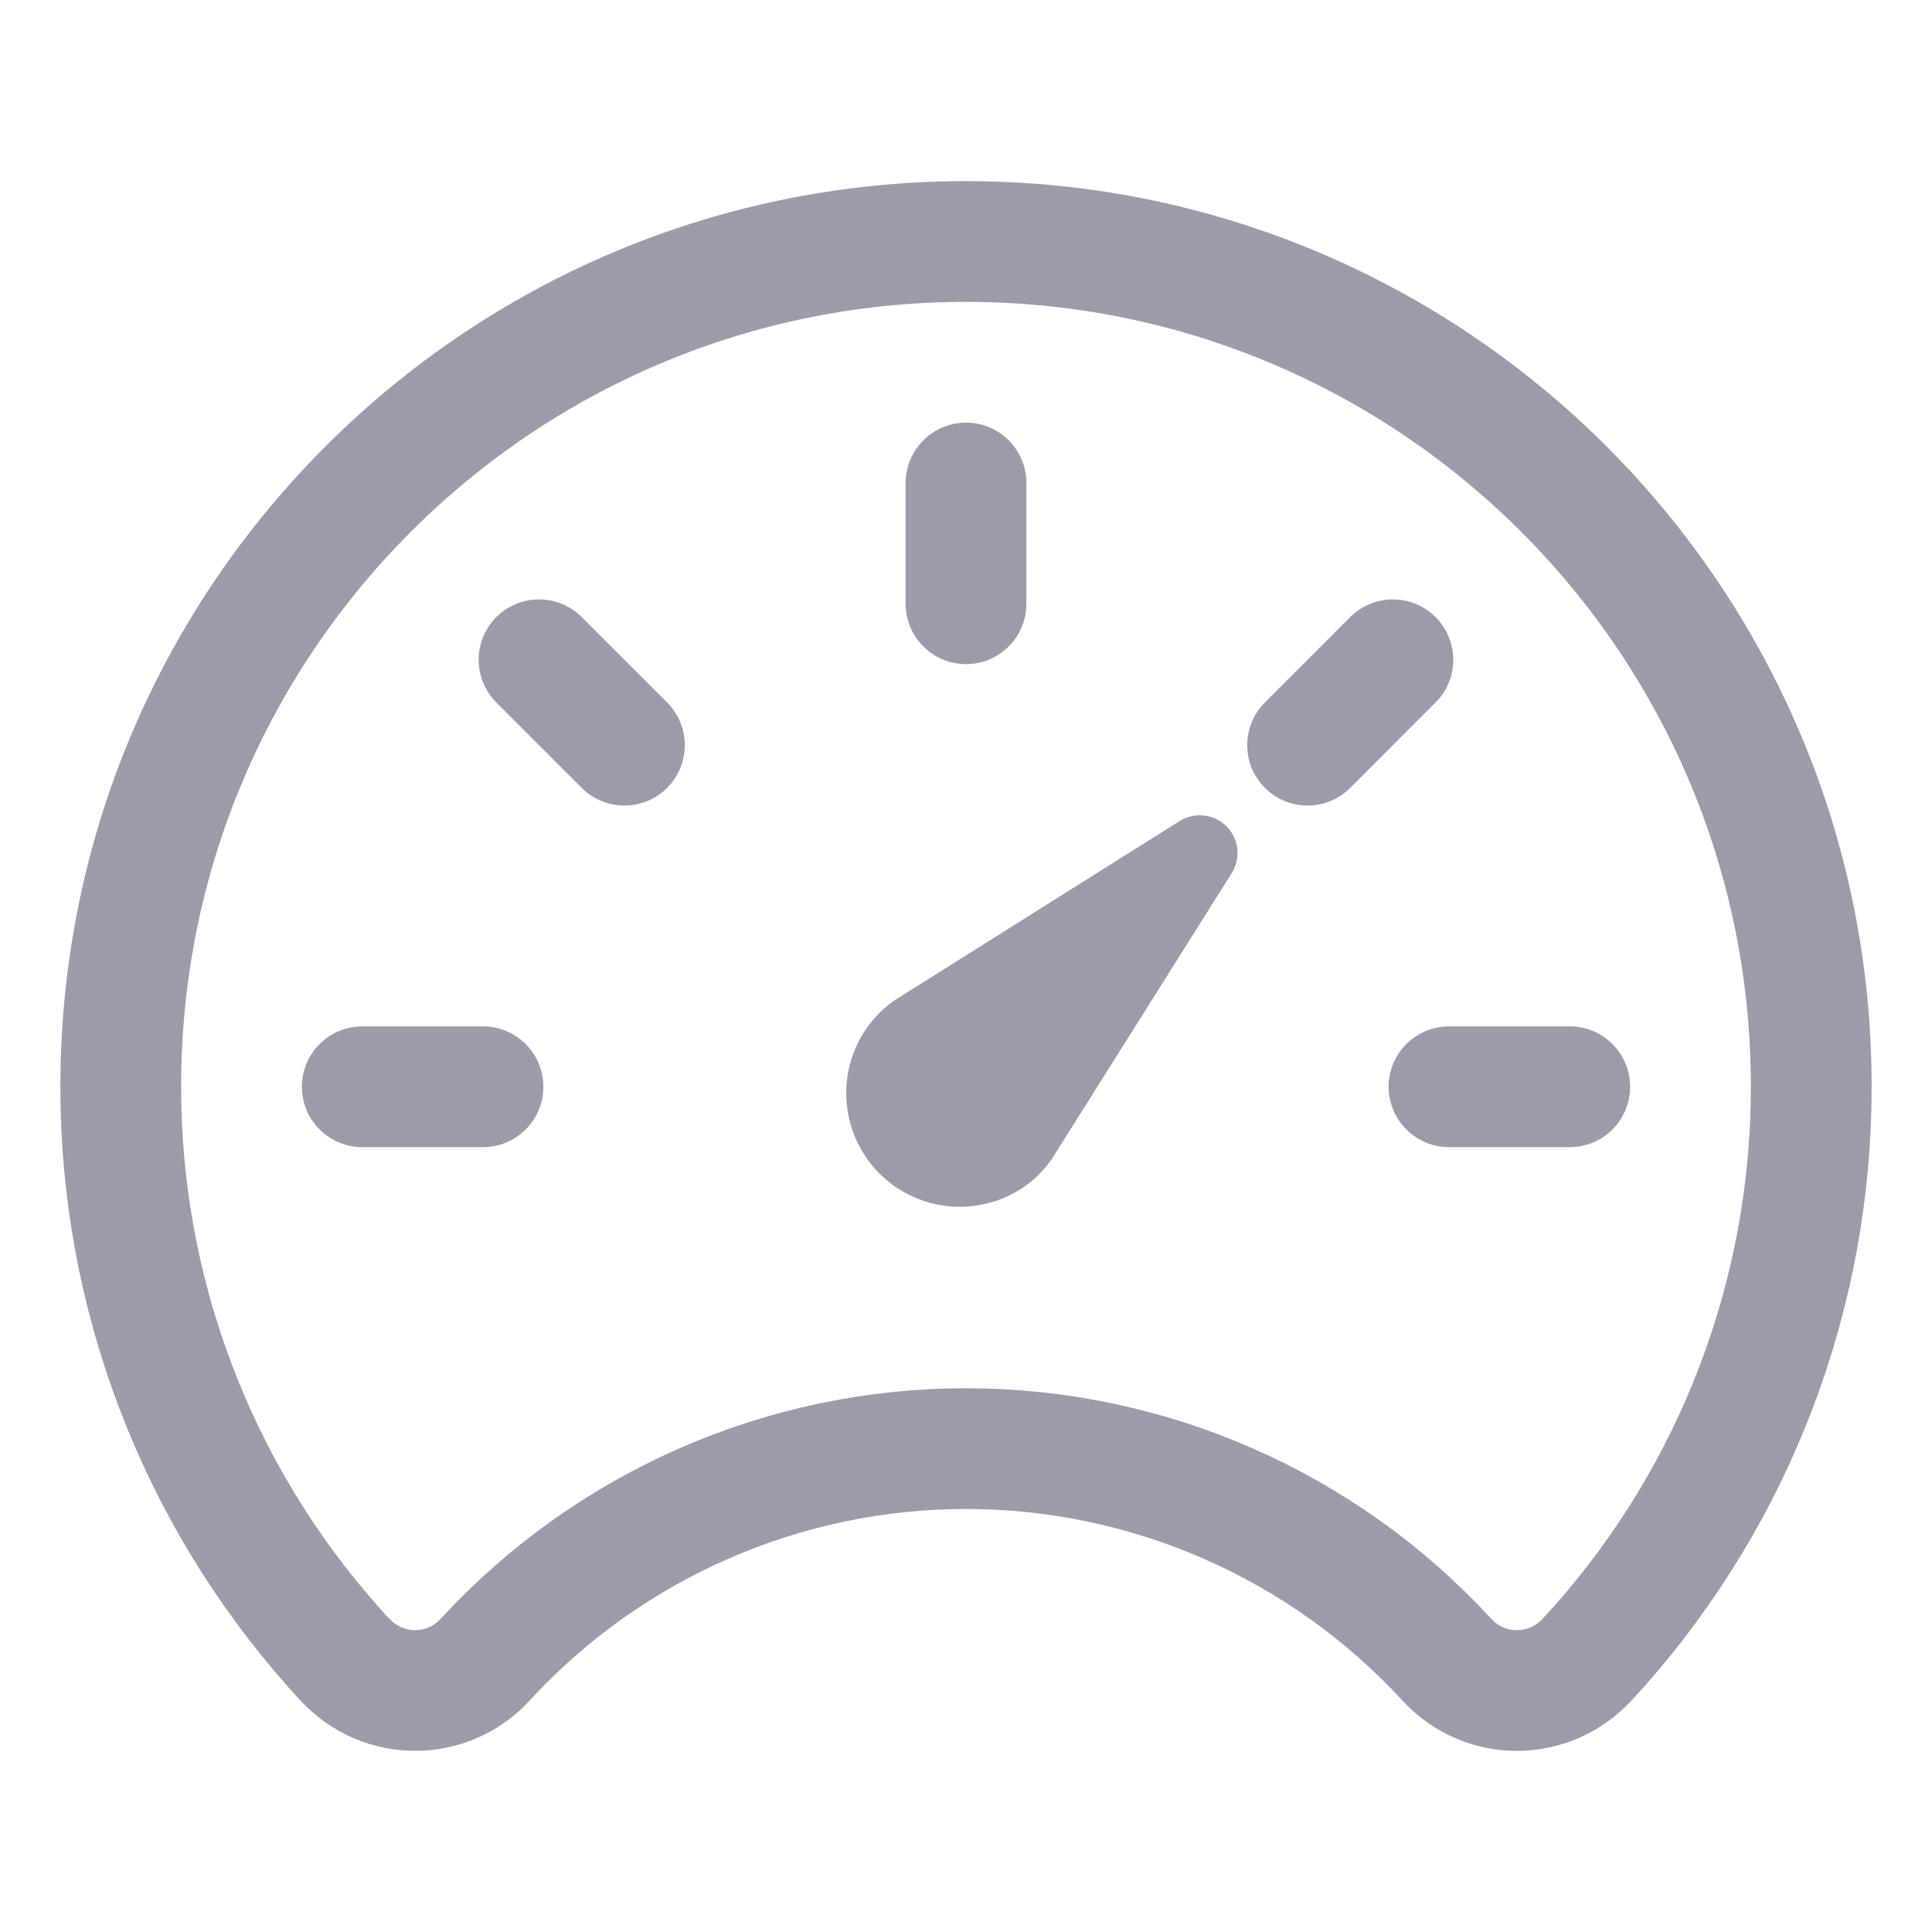 <svg width="20" height="20" viewBox="0 0 20 20" fill="none" xmlns="http://www.w3.org/2000/svg">
<path d="M12.738 9.059L10.882 12.008C10.806 12.113 10.714 12.205 10.609 12.281C10.355 12.458 10.041 12.528 9.736 12.476C9.431 12.423 9.159 12.252 8.979 12C8.799 11.748 8.726 11.435 8.775 11.13C8.824 10.824 8.992 10.55 9.242 10.367L12.191 8.512C12.258 8.465 12.338 8.44 12.419 8.44C12.501 8.44 12.581 8.465 12.648 8.512C12.732 8.573 12.789 8.664 12.806 8.767C12.822 8.869 12.798 8.974 12.738 9.059Z" fill="#9B9BAC"/>
<path d="M10 2.5C5.168 2.5 1.25 6.414 1.25 11.246C1.247 13.384 2.03 15.448 3.449 17.047C3.492 17.094 3.531 17.141 3.574 17.184C3.667 17.284 3.779 17.363 3.904 17.418C4.029 17.472 4.163 17.5 4.3 17.5C4.436 17.5 4.571 17.471 4.695 17.416C4.82 17.361 4.932 17.28 5.023 17.18C5.657 16.491 6.426 15.942 7.283 15.566C8.139 15.19 9.065 14.996 10 14.996C10.935 14.996 11.861 15.19 12.717 15.566C13.574 15.942 14.343 16.491 14.977 17.18C15.069 17.28 15.18 17.361 15.305 17.416C15.429 17.471 15.564 17.5 15.7 17.5C15.837 17.5 15.971 17.472 16.096 17.418C16.221 17.363 16.333 17.284 16.426 17.184L16.551 17.047C17.97 15.448 18.753 13.384 18.75 11.246C18.75 6.414 14.832 2.5 10 2.5Z" stroke="#9B9BAC" stroke-width="1.25" stroke-linecap="round" stroke-linejoin="round"/>
<path d="M10 5V6.25M16.25 11.25H15M5 11.25H3.75M6.464 7.714L5.58 6.83M13.536 7.714L14.419 6.83" stroke="#9B9BAC" stroke-width="1.25" stroke-miterlimit="10" stroke-linecap="round"/>
</svg>
